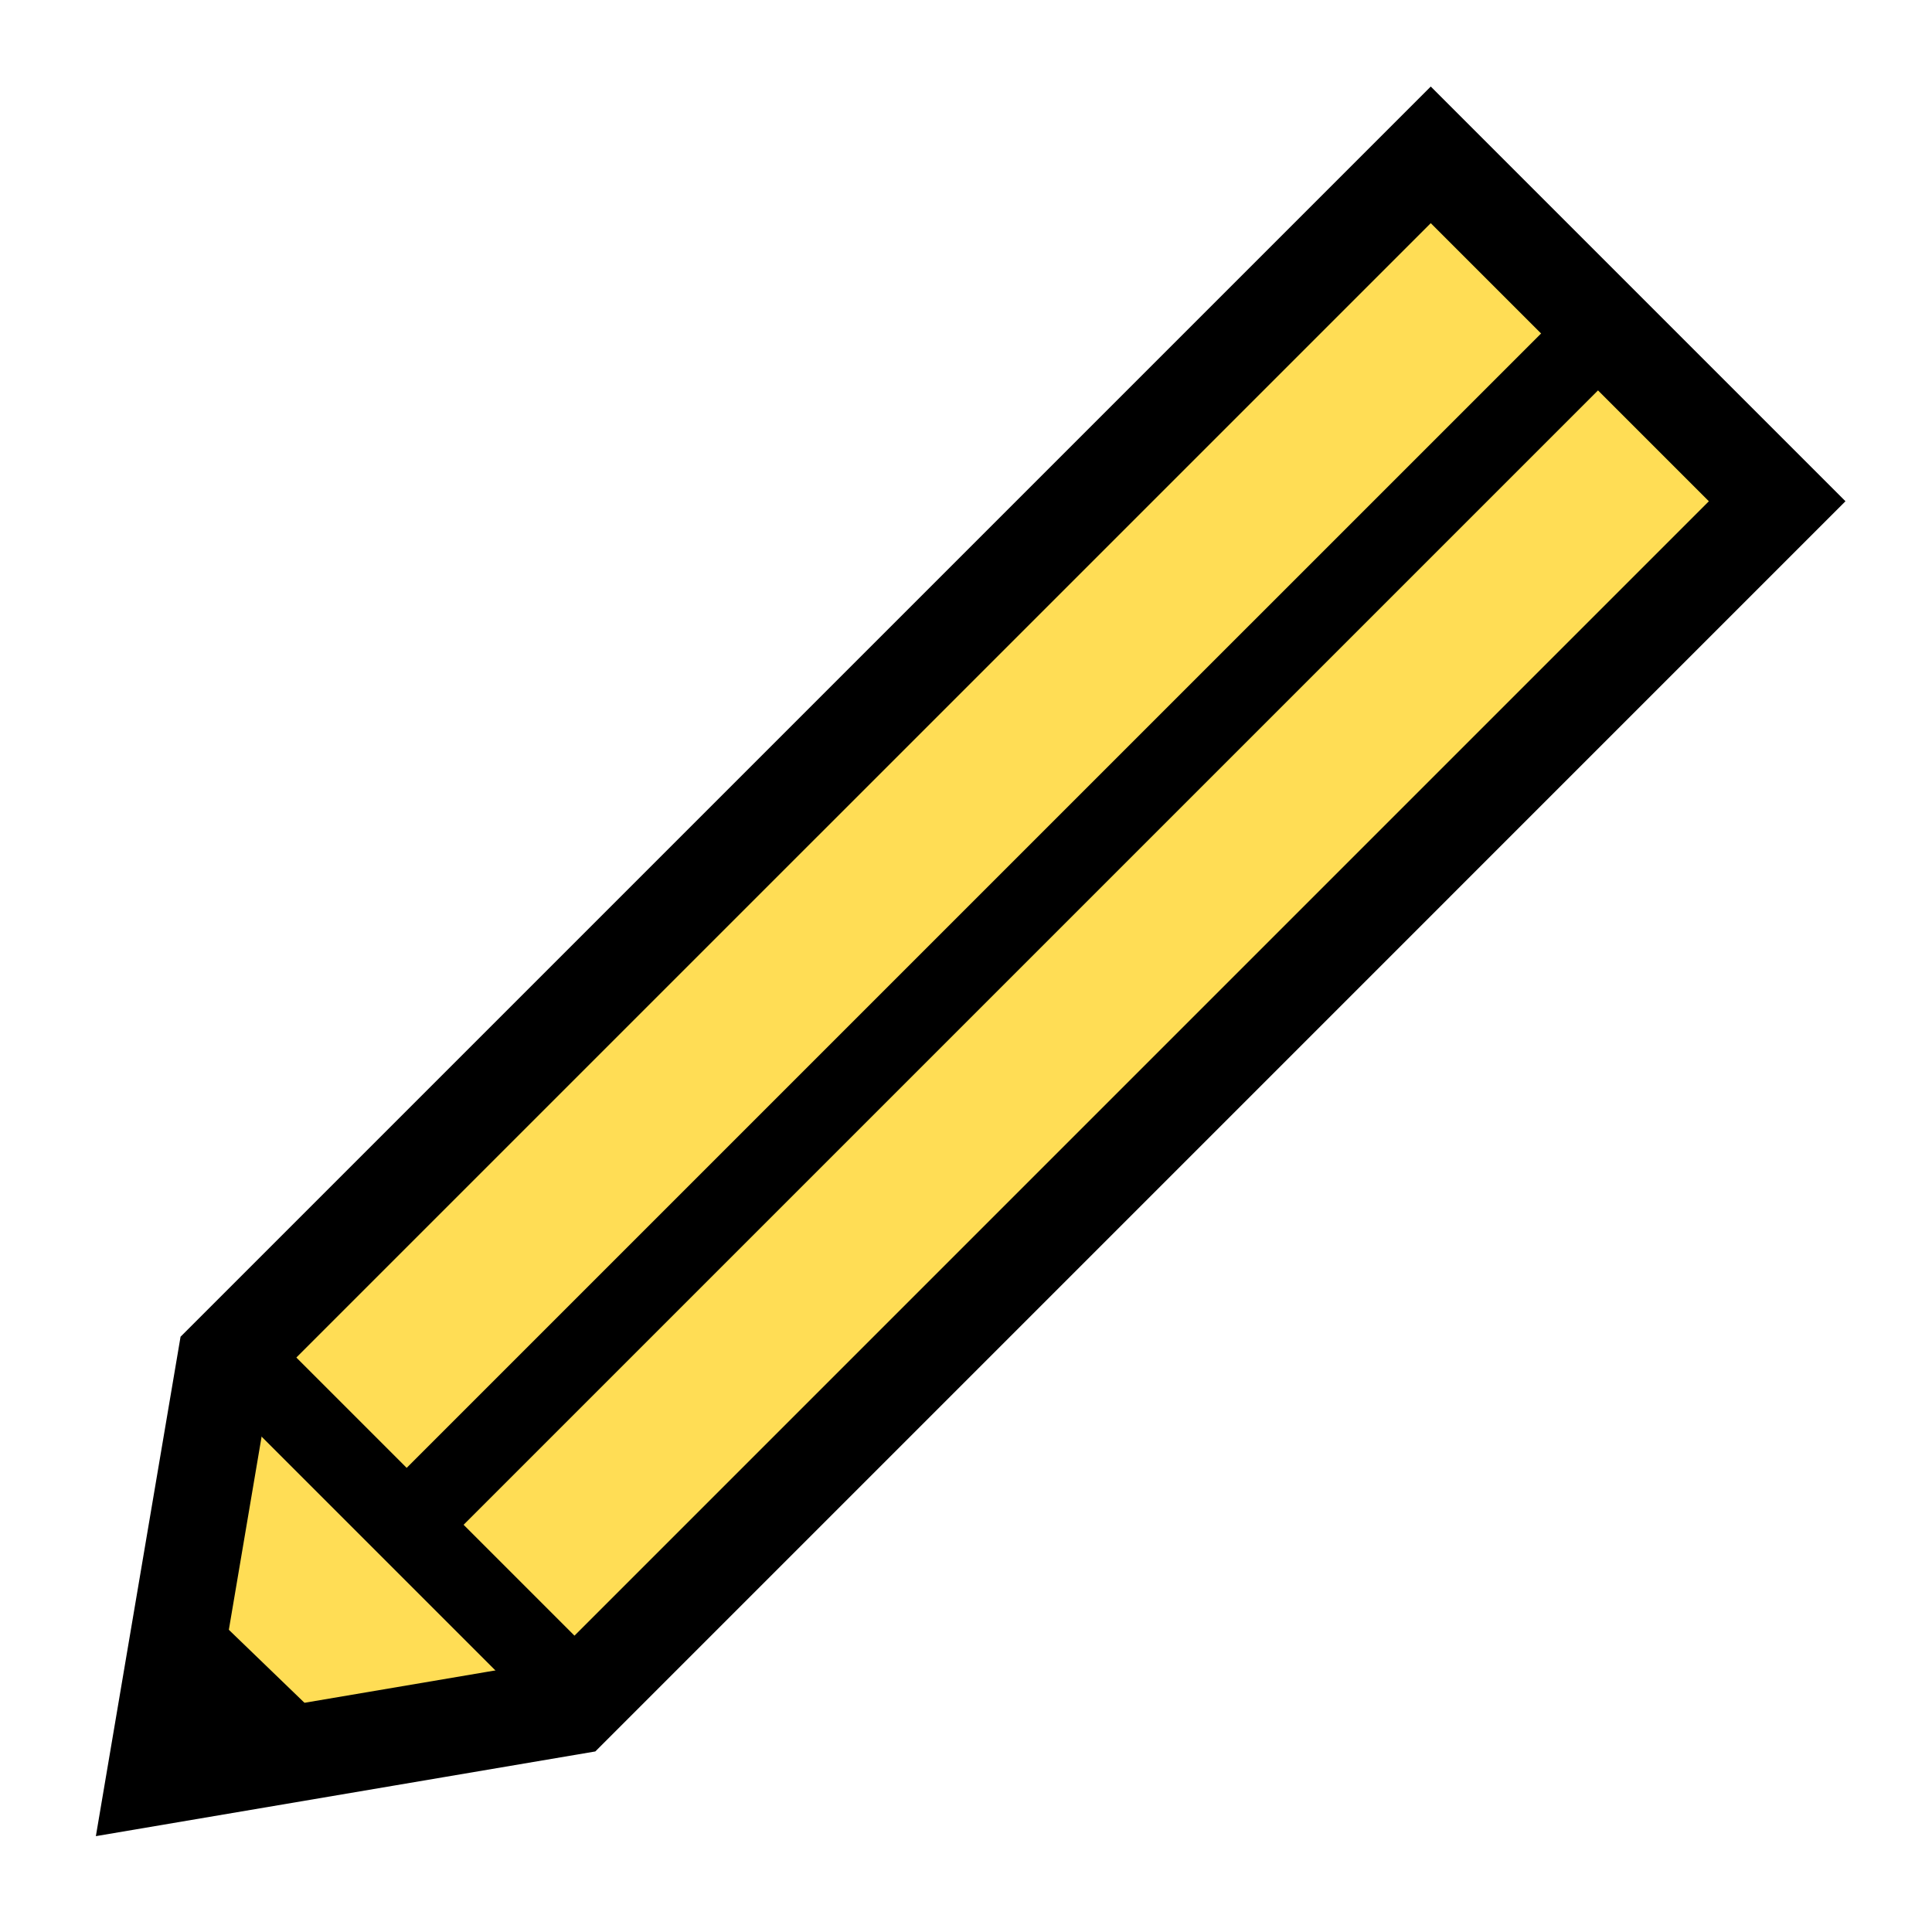 <?xml version="1.0" encoding="UTF-8" standalone="no"?>
<!-- Created with Inkscape (http://www.inkscape.org/) -->

<svg
   xmlns:dc="http://purl.org/dc/elements/1.1/"
   xmlns:cc="http://creativecommons.org/ns#"
   xmlns:rdf="http://www.w3.org/1999/02/22-rdf-syntax-ns#"
   xmlns:svg="http://www.w3.org/2000/svg"
   xmlns="http://www.w3.org/2000/svg"
   xmlns:sodipodi="http://sodipodi.sourceforge.net/DTD/sodipodi-0.dtd"
   xmlns:inkscape="http://www.inkscape.org/namespaces/inkscape"
   id="svg2157"
   height="600"
   width="600"
   version="1.0"
   sodipodi:docname="range-draw_geometry.svg"
   inkscape:version="0.92.3 (2405546, 2018-03-11)">
  <defs
     id="defs12" />
  <sodipodi:namedview
     pagecolor="#ffffff"
     bordercolor="#666666"
     borderopacity="1"
     objecttolerance="10"
     gridtolerance="10"
     guidetolerance="10"
     inkscape:pageopacity="0"
     inkscape:pageshadow="2"
     inkscape:window-width="1571"
     inkscape:window-height="1083"
     id="namedview10"
     showgrid="false"
     inkscape:zoom="0.39333333"
     inkscape:cx="305.08475"
     inkscape:cy="300"
     inkscape:window-x="0"
     inkscape:window-y="27"
     inkscape:window-maximized="0"
     inkscape:current-layer="svg2157" />
  <g
     id="layer1"
     style="fill:#ffdd55">
    <g
       id="g3765"
       stroke="#000000"
       fill="none"
       style="fill:#ffdd55">
      <path
         id="rect2990"
         d="m70.064 422.35 374.27-374.26 107.58 107.58-374.26 374.27-129.56 21.97z"
         stroke-width="30"
         style="fill:#ffdd55" />
      <path
         id="path3771"
         d="m70.569 417.81 110.61 110.61"
         stroke-width="25"
         style="fill:#ffdd55" />
      <path
         id="path3777"
         d="m491.47 108.37-366.69 366.68"
         stroke-width="25"
         style="fill:#ffdd55" />
      <path
         id="path3763"
         d="m54.222 507.26 40.975 39.546"
         stroke-width="25"
         style="fill:#ffdd55" />
    </g>
  </g>
</svg>
